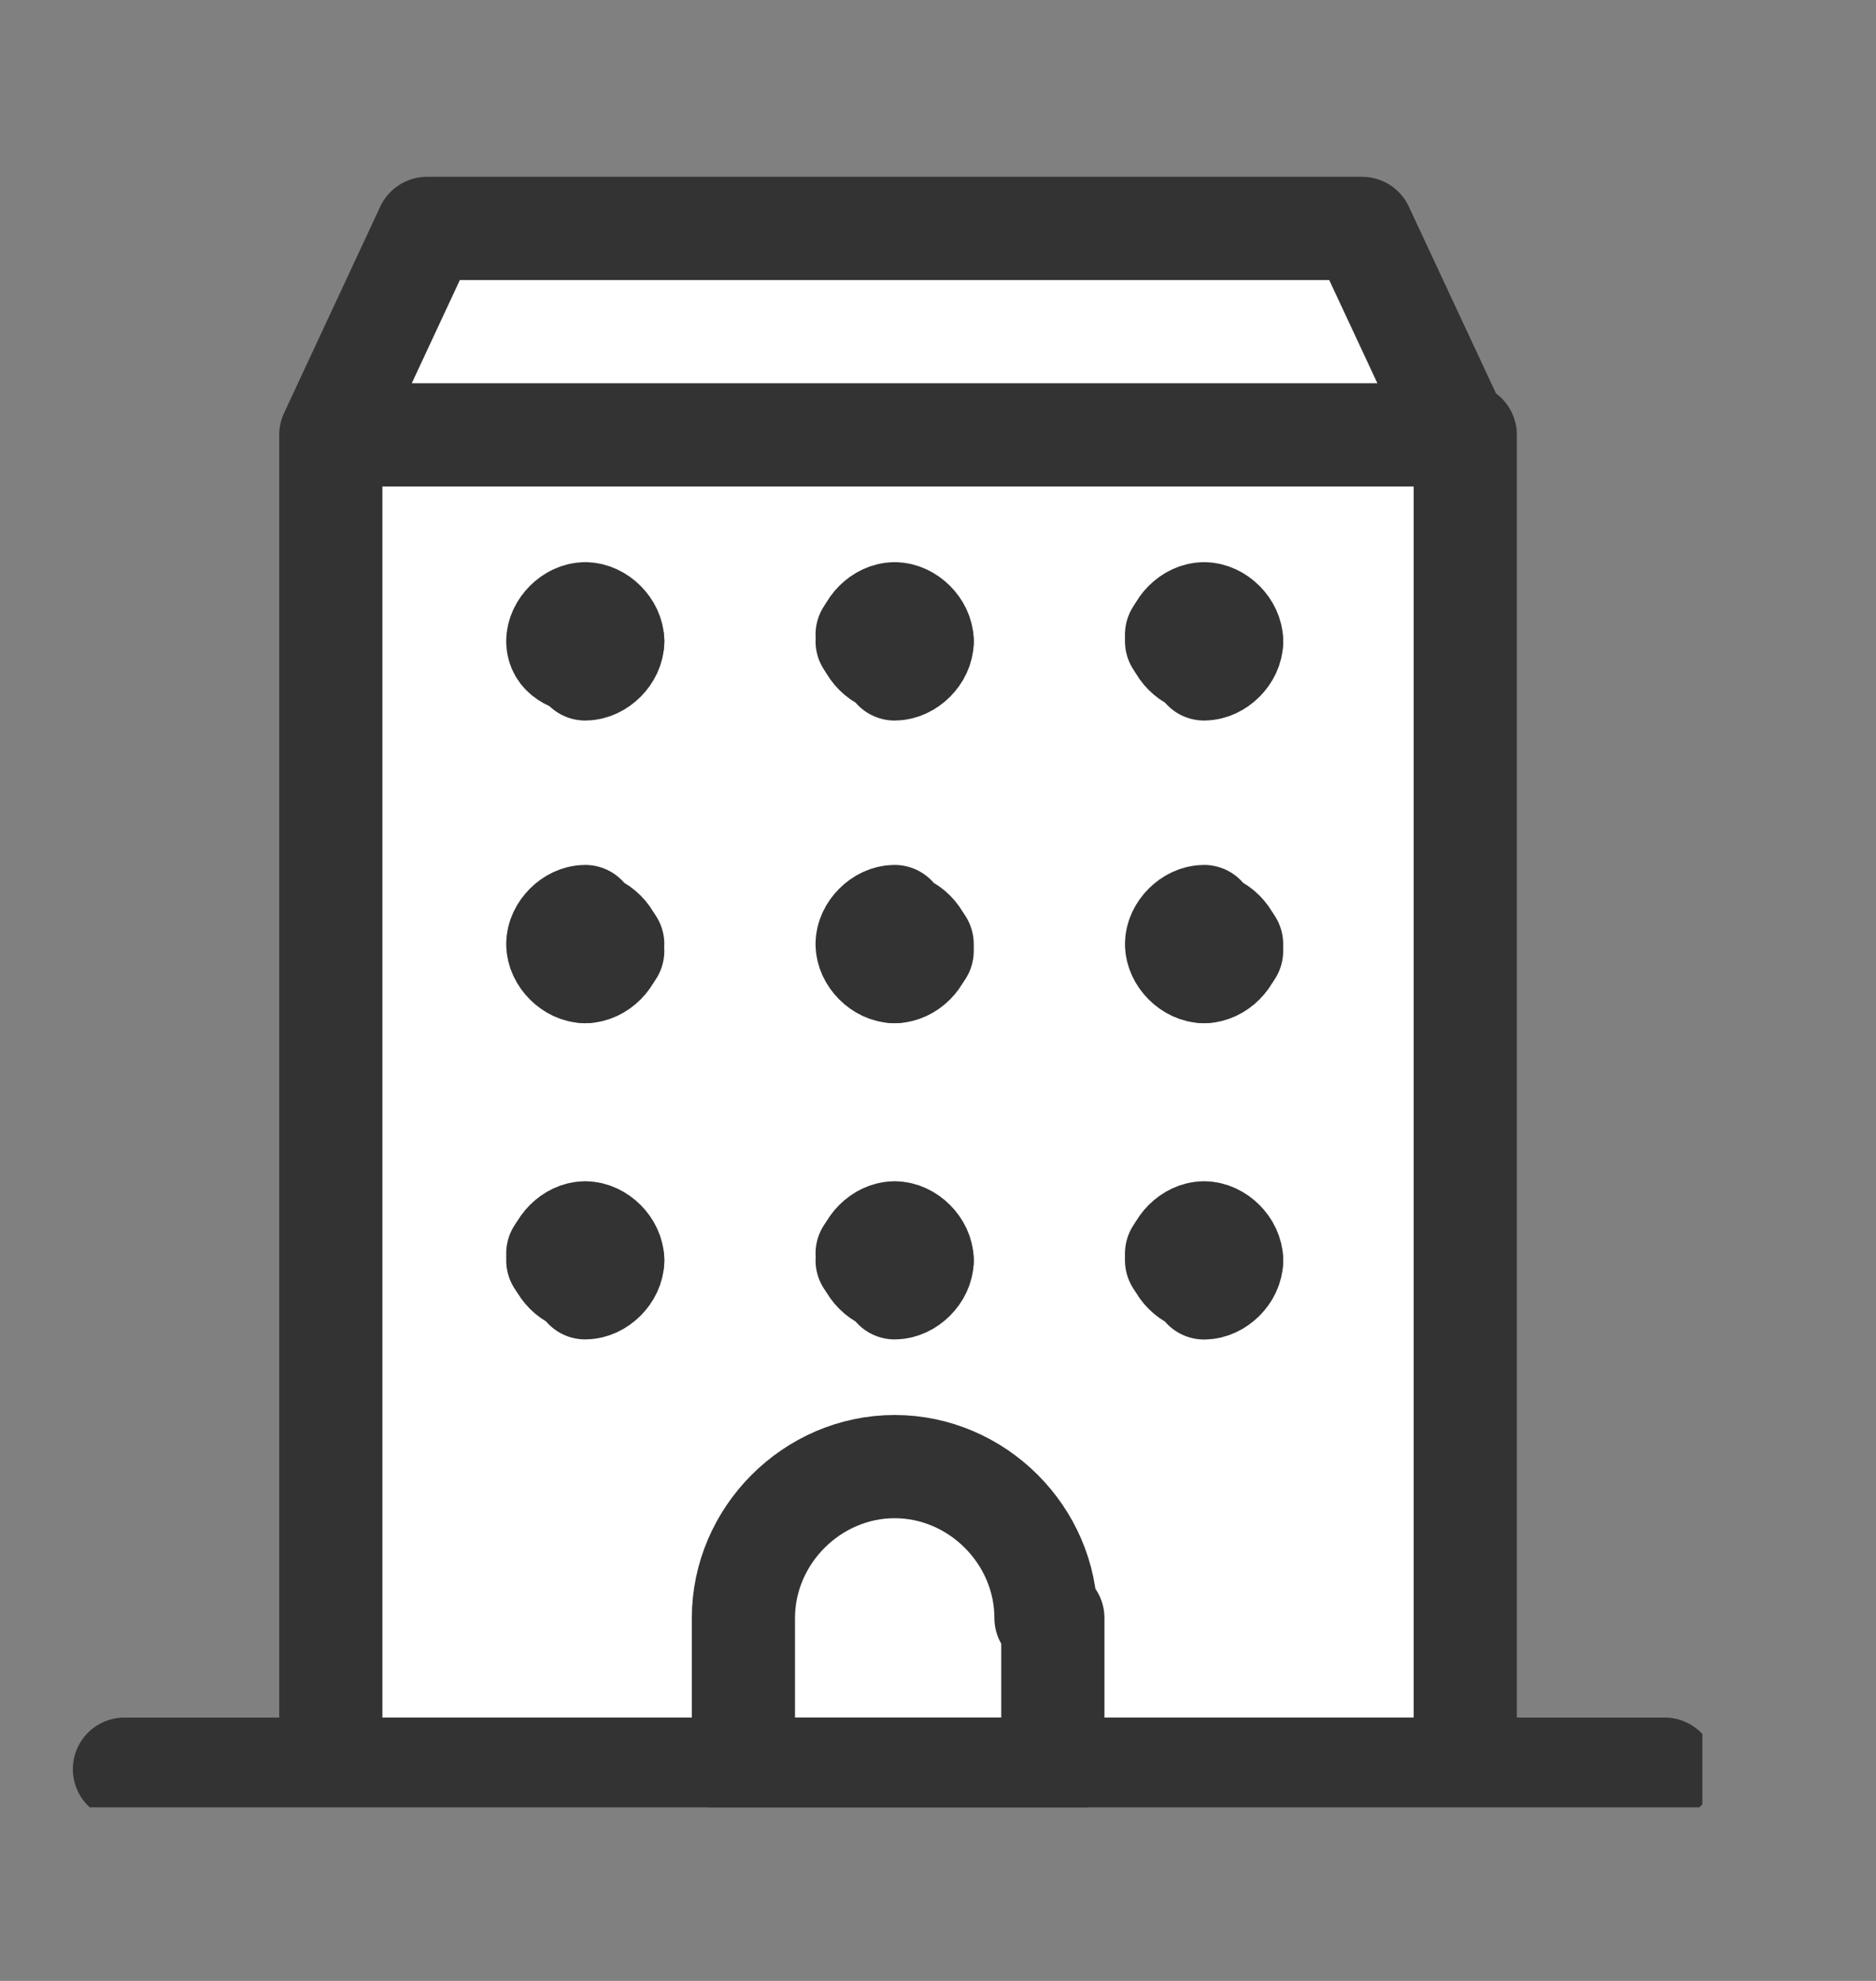 <svg width="18" height="19" viewBox="0 0 18 19" fill="none" xmlns="http://www.w3.org/2000/svg">
<rect x="0" y="0" width="18" height="19" fill="#808080" stroke="none"/>
<g clip-path="url(#clip0_977_86514)">
<path d="M3.174 4.171H13.993H3.174ZM3.174 4.171H14.059V17.035H3.174V4.171ZM13.993 16.969H3.174H13.993ZM13.993 4.171H3.174L4.097 2.191H13.069L13.993 4.171ZM1.194 16.969H15.972H1.194Z" fill="white"/>
<path d="M1.194 16.969H15.972M3.174 4.171H13.993H3.174ZM3.174 4.171H14.059V17.035H3.174V4.171ZM13.993 16.969H3.174H13.993ZM13.993 4.171H3.174L4.097 2.191H13.069L13.993 4.171Z" stroke="#333333" stroke-width="0.99" stroke-linecap="round" stroke-linejoin="round"/>
<path d="M5.615 6.349C5.484 6.349 5.352 6.283 5.352 6.151M10.036 15.519C10.036 14.727 9.376 14.067 8.584 14.067C7.793 14.067 7.133 14.727 7.133 15.519V16.97H10.102V15.519H10.036ZM5.615 5.887C5.747 5.887 5.879 6.019 5.879 6.151L5.615 5.887ZM5.352 6.151C5.352 6.019 5.484 5.887 5.615 5.887L5.352 6.151Z" stroke="#333333" stroke-width="0.99" stroke-linecap="round" stroke-linejoin="round"/>
<path d="M5.615 9.319C5.484 9.319 5.352 9.187 5.352 9.055M5.879 6.152C5.879 6.284 5.747 6.416 5.615 6.416L5.879 6.152ZM5.615 8.857C5.747 8.857 5.879 8.989 5.879 9.121L5.615 8.857ZM5.352 9.055C5.352 8.923 5.484 8.791 5.615 8.791L5.352 9.055Z" stroke="#333333" stroke-width="0.99" stroke-linecap="round" stroke-linejoin="round"/>
<path d="M5.352 12.089C5.352 11.957 5.484 11.825 5.615 11.825M5.879 9.055C5.879 9.187 5.747 9.319 5.615 9.319L5.879 9.055ZM5.615 11.825C5.747 11.825 5.879 11.957 5.879 12.089L5.615 11.825Z" stroke="#333333" stroke-width="0.99" stroke-linecap="round" stroke-linejoin="round"/>
<path d="M8.32 6.151C8.32 6.019 8.452 5.887 8.584 5.887M5.615 12.286C5.484 12.286 5.352 12.154 5.352 12.022L5.615 12.286ZM5.879 12.088C5.879 12.22 5.747 12.352 5.615 12.352L5.879 12.088ZM8.584 5.887C8.716 5.887 8.848 6.019 8.848 6.151L8.584 5.887Z" stroke="#333333" stroke-width="0.99" stroke-linecap="round" stroke-linejoin="round"/>
<path d="M8.584 9.319C8.452 9.319 8.32 9.187 8.32 9.055M8.584 6.35C8.452 6.35 8.32 6.218 8.32 6.086L8.584 6.35ZM8.848 6.152C8.848 6.284 8.716 6.416 8.584 6.416L8.848 6.152ZM8.584 8.857C8.716 8.857 8.848 8.989 8.848 9.121L8.584 8.857ZM8.32 9.055C8.32 8.923 8.452 8.791 8.584 8.791L8.32 9.055Z" stroke="#333333" stroke-width="0.99" stroke-linecap="round" stroke-linejoin="round"/>
<path d="M8.32 12.089C8.32 11.957 8.452 11.825 8.584 11.825M8.848 9.055C8.848 9.187 8.716 9.319 8.584 9.319L8.848 9.055ZM8.584 11.825C8.716 11.825 8.848 11.957 8.848 12.089L8.584 11.825Z" stroke="#333333" stroke-width="0.99" stroke-linecap="round" stroke-linejoin="round"/>
<path d="M11.289 6.151C11.289 6.019 11.421 5.887 11.553 5.887M8.584 12.286C8.452 12.286 8.32 12.154 8.32 12.022L8.584 12.286ZM8.848 12.088C8.848 12.22 8.716 12.352 8.584 12.352L8.848 12.088ZM11.553 5.887C11.685 5.887 11.817 6.019 11.817 6.151L11.553 5.887Z" stroke="#333333" stroke-width="0.99" stroke-linecap="round" stroke-linejoin="round"/>
<path d="M11.553 9.319C11.421 9.319 11.289 9.187 11.289 9.055M11.553 6.35C11.421 6.35 11.289 6.218 11.289 6.086L11.553 6.35ZM11.817 6.152C11.817 6.284 11.685 6.416 11.553 6.416L11.817 6.152ZM11.553 8.857C11.685 8.857 11.817 8.989 11.817 9.121L11.553 8.857ZM11.289 9.055C11.289 8.923 11.421 8.791 11.553 8.791L11.289 9.055Z" stroke="#333333" stroke-width="0.99" stroke-linecap="round" stroke-linejoin="round"/>
<path d="M11.289 12.089C11.289 11.957 11.421 11.825 11.553 11.825M11.817 9.055C11.817 9.187 11.685 9.319 11.553 9.319L11.817 9.055ZM11.553 11.825C11.685 11.825 11.817 11.957 11.817 12.089L11.553 11.825Z" stroke="#333333" stroke-width="0.99" stroke-linecap="round" stroke-linejoin="round"/>
<path d="M11.817 12.089C11.817 12.221 11.685 12.353 11.553 12.353M11.553 12.287C11.421 12.287 11.289 12.155 11.289 12.023L11.553 12.287Z" stroke="#333333" stroke-width="0.99" stroke-linecap="round" stroke-linejoin="round"/>
</g>
<defs>
<clipPath id="clip0_977_86514">
<rect width="15.667" height="15.667" fill="white" transform="translate(0.667 1.668)"/>
</clipPath>
</defs>
</svg>
